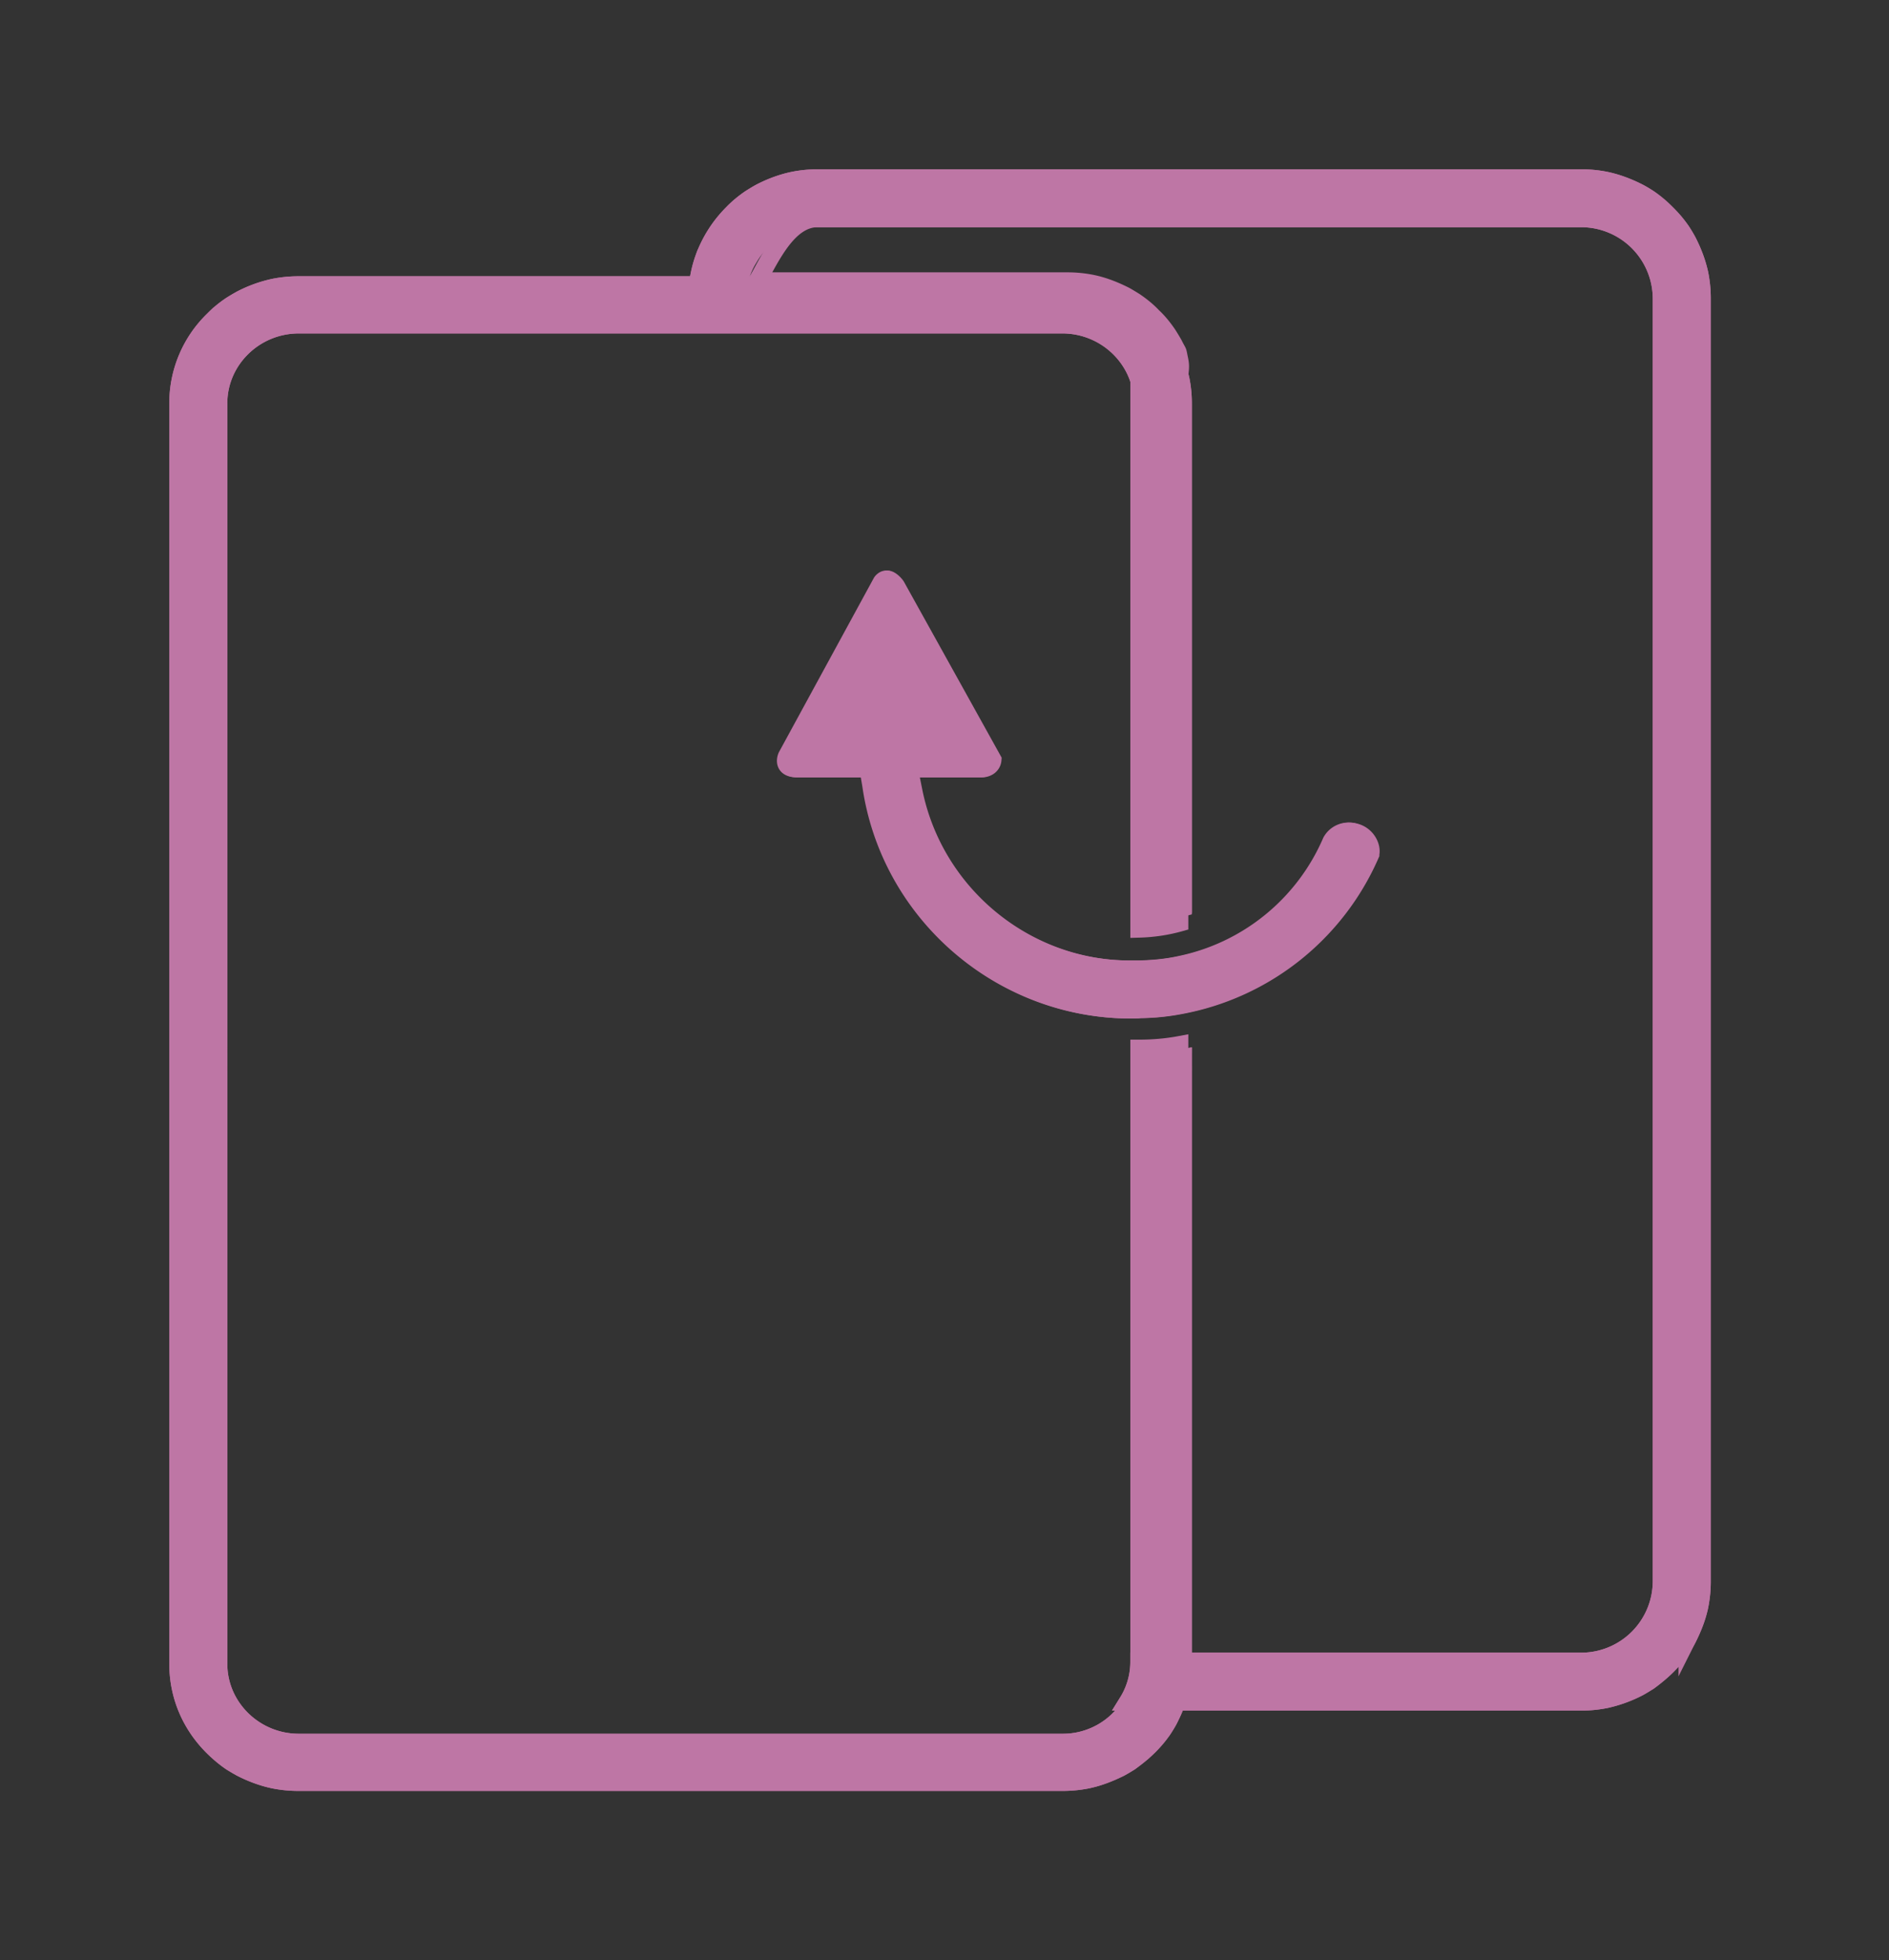 <svg xmlns="http://www.w3.org/2000/svg" width="53" height="55" viewBox="0 0 53 55"><rect x="0" y="0" width="53" height="55" fill="#333333" stroke="none"/><g><g><g><g><path fill="#fff" d="M37.996 23.353a.549.549 0 0 0-.643.26 5.927 5.927 0 0 1-4.262 3.461c-.36.08-.744.113-1.127.124h-.282c-2.921 0-5.48-2.086-6.078-4.961l-.136-.677h2.03c.18 0 .305-.101.316-.248l-2.706-4.871c-.08-.113-.203-.203-.26-.18-.045 0-.101.056-.113.078l-2.66 4.883s-.159.35.304.338h1.984l.08.474c.518 3.586 3.63 6.28 7.25 6.292h.068c.067 0 .135 0 .203-.011a6.27 6.27 0 0 0 1.127-.113 7.255 7.255 0 0 0 5.322-4.229c.057-.225-.112-.541-.417-.62z"/><path fill="none" stroke="#be76a5" stroke-miterlimit="20" stroke-width=".5" d="M37.996 23.353a.549.549 0 0 0-.643.26 5.927 5.927 0 0 1-4.262 3.461c-.36.08-.744.113-1.127.124h-.282c-2.921 0-5.48-2.086-6.078-4.961l-.136-.677v0h2.03c.18 0 .305-.101.316-.248l-2.706-4.871c-.08-.113-.203-.203-.26-.18-.045 0-.101.056-.113.078l-2.66 4.883v0s-.159.35.304.338h1.984v0l.08.474c.518 3.586 3.63 6.28 7.25 6.292h.068c.067 0 .135 0 .203-.011a6.27 6.27 0 0 0 1.127-.113 7.255 7.255 0 0 0 5.322-4.229c.057-.225-.112-.541-.417-.62z"/></g><g><path fill="none" stroke="#be76a5" stroke-miterlimit="20" stroke-width=".5" d="M47.75 8.375V44.37c0 .236-.023.461-.068.686-.067.327-.191.63-.338.923a2.945 2.945 0 0 1-.586.776 4.617 4.617 0 0 1-.496.416c-.09.056-.181.113-.282.169a3.79 3.79 0 0 1-.925.337 3.475 3.475 0 0 1-.688.068h-12.72a2.14 2.14 0 0 0 .317-1.125v-17.2c.383 0 .766-.033 1.127-.1v17.3h11.276a2.26 2.26 0 0 0 2.255-2.25V8.375a2.26 2.26 0 0 0-2.255-2.25H22.943c-.835 0-1.314 1.091-1.698 1.766h8.705c.237 0 .463.023.688.068.327.067.632.19.925.337.101.056.192.113.282.169.18.124.35.259.496.416.158.146.293.315.417.495.057.09.113.18.17.281.146.293.095.121.163.447.045.225 0 .284 0 .52V25.89c-.36.101-.744.157-1.127.168V10.624a2.26 2.26 0 0 0-2.256-2.25H19.56c0-.393.067-.776.191-1.124a3.44 3.44 0 0 1 .801-1.26c.147-.158.316-.293.496-.416.09-.057.18-.113.282-.169.282-.146.598-.27.925-.337.225-.046.45-.068.688-.068h21.424c.237 0 .462.022.688.068.327.067.631.19.925.337a2.956 2.956 0 0 1 .778.585 2.946 2.946 0 0 1 .586.776c.147.292.27.596.338.922.045.225.068.45.068.687z"/></g><g><path fill="#be76a5" d="M47.682 7.688a3.773 3.773 0 0 0-.338-.922 6.202 6.202 0 0 0-.17-.281 4.613 4.613 0 0 0-.416-.495 4.617 4.617 0 0 0-.496-.416c-.09-.057-.181-.113-.282-.169a3.786 3.786 0 0 0-.925-.337A3.475 3.475 0 0 0 44.367 5H22.943c-.237 0-.463.023-.688.068a3.625 3.625 0 0 0-.925.337c-.101.056-.192.112-.282.169-.18.123-.35.27-.496.416a3.44 3.44 0 0 0-.8 1.26 3.367 3.367 0 0 0-.192 1.125h1.127c0-.405.113-.799.316-1.125a2.22 2.22 0 0 1 1.94-1.125h21.424a2.26 2.26 0 0 1 2.255 2.25V44.37a2.26 2.26 0 0 1-2.255 2.25H31.963c0 .405-.112.799-.315 1.125h12.72c.236 0 .461-.023.687-.068a3.79 3.79 0 0 0 .925-.337c.101-.056.191-.113.282-.169.18-.135.35-.27.496-.416.146-.146.282-.315.417-.495.056-.09.113-.18.169-.281.147-.293.27-.596.338-.923a3.46 3.46 0 0 0 .068-.686V8.375c0-.237-.023-.462-.068-.687z"/><path fill="none" stroke="#be76a5" stroke-miterlimit="20" stroke-width=".5" d="M47.682 7.688a3.773 3.773 0 0 0-.338-.922 6.202 6.202 0 0 0-.17-.281 4.613 4.613 0 0 0-.416-.495 4.617 4.617 0 0 0-.496-.416c-.09-.057-.181-.113-.282-.169a3.786 3.786 0 0 0-.925-.337A3.475 3.475 0 0 0 44.367 5H22.943c-.237 0-.463.023-.688.068a3.625 3.625 0 0 0-.925.337c-.101.056-.192.112-.282.169-.18.123-.35.27-.496.416a3.44 3.44 0 0 0-.8 1.26 3.367 3.367 0 0 0-.192 1.125h1.127c0-.405.113-.799.316-1.125a2.22 2.22 0 0 1 1.94-1.125h21.424a2.26 2.26 0 0 1 2.255 2.25V44.37a2.26 2.26 0 0 1-2.255 2.25H31.963c0 .405-.112.799-.315 1.125h12.72c.236 0 .461-.023.687-.068a3.79 3.79 0 0 0 .925-.337c.101-.056.191-.113.282-.169.18-.135.35-.27.496-.416.146-.146.282-.315.417-.495.056-.09.113-.18.169-.281.147-.293.27-.596.338-.923a3.46 3.46 0 0 0 .068-.686V8.375c0-.237-.023-.462-.068-.687z"/></g></g><g><g><path fill="none" stroke="#be76a5" stroke-miterlimit="20" stroke-width=".5" d="M33.19 25.464v0-14.147a3.34 3.34 0 0 0-.067-.674 3.662 3.662 0 0 0-.339-.907 2.91 2.91 0 0 0-.586-.763 2.947 2.947 0 0 0-.778-.574 3.834 3.834 0 0 0-.925-.332 3.537 3.537 0 0 0-.688-.066H8.383c-.237 0-.463.022-.688.066a3.669 3.669 0 0 0-.925.332c-.101.055-.191.11-.282.166-.18.121-.35.254-.496.409A3.25 3.25 0 0 0 5 11.317v35.367c0 .918.372 1.735.992 2.343.147.144.316.288.496.41.09.055.18.11.282.165.282.144.598.265.925.332.225.044.451.066.688.066h21.424c.237 0 .463-.022.688-.066.327-.067.632-.188.925-.332.101-.055.192-.11.282-.166.18-.132.35-.265.496-.409a2.909 2.909 0 0 0 .586-.762c.08-.155.158-.31.214-.476.023-.077.046-.143.068-.21.023-.066.045-.143.057-.22.045-.222.067-.443.067-.675V29.686c-.36.066-.744.1-1.127.1v16.898c0 .398-.113.785-.316 1.105a2.227 2.227 0 0 1-1.94 1.106H8.383c-1.24 0-2.255-.995-2.255-2.21V11.316c0-1.216 1.014-2.21 2.255-2.21h21.424c1.24 0 2.256.994 2.256 2.21V25.63a4.787 4.787 0 0 0 1.127-.166z"/></g><g><path fill="#be76a5" d="M33.19 25.618V11.317a3.34 3.34 0 0 0-.067-.674 3.662 3.662 0 0 0-.339-.907 6.099 6.099 0 0 0-.169-.276 4.562 4.562 0 0 0-.417-.486 4.604 4.604 0 0 0-.496-.41 6.38 6.38 0 0 0-.282-.165 3.834 3.834 0 0 0-.925-.332 3.537 3.537 0 0 0-.688-.066H8.383c-.237 0-.463.022-.688.066a3.669 3.669 0 0 0-.925.332c-.101.055-.191.11-.282.166-.18.121-.35.265-.496.409A3.25 3.25 0 0 0 5 11.317v35.367c0 .918.372 1.735.992 2.343.147.144.316.288.496.41.09.055.18.11.282.165.282.144.598.265.925.332.225.044.451.066.688.066h21.424c.237 0 .463-.022.688-.066.327-.067.632-.188.925-.332.101-.055.192-.11.282-.166.18-.132.35-.265.496-.409.146-.143.282-.31.417-.486.057-.088.113-.177.17-.276.078-.155.146-.31.202-.476.034-.077.057-.143.08-.21.022-.066.044-.143.056-.22.045-.222.067-.443.067-.675V29.686c-.36.066-.744.1-1.127.1v16.898c0 .398-.113.785-.316 1.105a2.227 2.227 0 0 1-1.94 1.106H8.383c-1.24 0-2.255-.995-2.255-2.21V11.316c0-1.216 1.014-2.21 2.255-2.21h21.424c1.24 0 2.256.994 2.256 2.21v14.467a4.784 4.784 0 0 0 1.127-.166z"/><path fill="none" stroke="#be76a5" stroke-miterlimit="20" stroke-width=".5" d="M33.19 25.618V11.317a3.34 3.34 0 0 0-.067-.674 3.662 3.662 0 0 0-.339-.907 6.099 6.099 0 0 0-.169-.276 4.562 4.562 0 0 0-.417-.486 4.604 4.604 0 0 0-.496-.41 6.38 6.38 0 0 0-.282-.165 3.834 3.834 0 0 0-.925-.332 3.537 3.537 0 0 0-.688-.066H8.383c-.237 0-.463.022-.688.066a3.669 3.669 0 0 0-.925.332c-.101.055-.191.11-.282.166-.18.121-.35.265-.496.409A3.25 3.25 0 0 0 5 11.317v35.367c0 .918.372 1.735.992 2.343.147.144.316.288.496.41.09.055.18.11.282.165.282.144.598.265.925.332.225.044.451.066.688.066h21.424c.237 0 .463-.022.688-.066.327-.067.632-.188.925-.332.101-.055.192-.11.282-.166.18-.132.35-.265.496-.409.146-.143.282-.31.417-.486.057-.088.113-.177.17-.276.078-.155.146-.31.202-.476.034-.077.057-.143.08-.21.022-.066.044-.143.056-.22.045-.222.067-.443.067-.675V29.686c-.36.066-.744.1-1.127.1v16.898c0 .398-.113.785-.316 1.105a2.227 2.227 0 0 1-1.94 1.106H8.383c-1.24 0-2.255-.995-2.255-2.21V11.316c0-1.216 1.014-2.21 2.255-2.21h21.424c1.24 0 2.256.994 2.256 2.21v14.467a4.784 4.784 0 0 0 1.127-.166z"/></g></g><g><g><g><path fill="#be76a5" d="M38.448 23.976a7.255 7.255 0 0 1-5.322 4.228 6.27 6.27 0 0 1-1.128.113c-.067.011-.135.011-.203.011h-.067c-3.62-.01-6.732-2.706-7.25-6.292l-.08-.473h-1.984c-.463.011-.305-.338-.305-.338l2.661-4.883c.012-.023.068-.079.113-.079.057-.023.18.068.26.18l2.706 4.872c-.011.146-.136.248-.316.248h-2.03l.136.676c.597 2.876 3.157 4.962 6.077 4.962h.282a6.168 6.168 0 0 0 1.128-.124 5.927 5.927 0 0 0 4.262-3.462.549.549 0 0 1 .643-.26c.305.08.474.395.417.62z"/><path fill="none" stroke="#be76a5" stroke-miterlimit="20" stroke-width=".5" d="M38.448 23.976a7.255 7.255 0 0 1-5.322 4.228 6.27 6.27 0 0 1-1.128.113c-.067.011-.135.011-.203.011h-.067c-3.62-.01-6.732-2.706-7.25-6.292l-.08-.473v0h-1.984c-.463.011-.305-.338-.305-.338v0l2.661-4.883c.012-.023.068-.079.113-.079.057-.023.18.068.26.18l2.706 4.872c-.011.146-.136.248-.316.248h-2.03v0l.136.676c.597 2.876 3.157 4.962 6.077 4.962h.282a6.168 6.168 0 0 0 1.128-.124 5.927 5.927 0 0 0 4.262-3.462.549.549 0 0 1 .643-.26c.305.08.474.395.417.62z"/></g></g></g></g></g></svg>